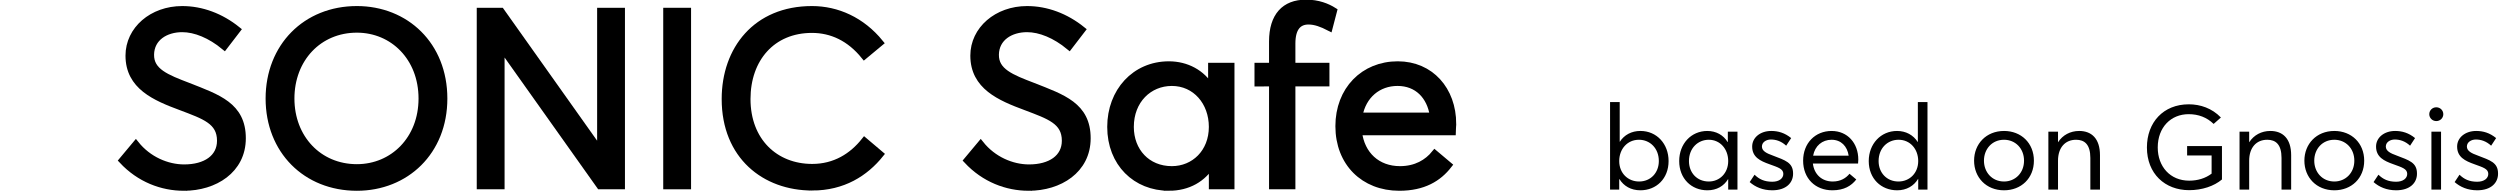 <svg
   width="391.893"
   height="29.961"
   viewBox="0 0 392 30"
   fill="none"
   xmlns="http://www.w3.org/2000/svg">
  <g
     id="g242">
    <path
       fill="currentColor"
       id="text63"
       d="m252.516,16.018l0,13.738l1.438,0l0,-1.643l0.037,0c0.672,1.083 1.794,1.756 3.287,1.756c2.501,0 4.424,-1.829 4.424,-4.592c0,-2.688 -1.848,-4.723 -4.424,-4.723c-1.381,0 -2.54,0.615 -3.23,1.697l-0.018,0l0,-6.234l-1.514,0zm48.311,0l0,6.273l-0.018,0c-0.691,-1.101 -1.867,-1.736 -3.248,-1.736c-2.557,0 -4.443,2.035 -4.443,4.723c0,2.763 1.941,4.592 4.461,4.592c1.475,0 2.632,-0.692 3.285,-1.793l0.019,0l0,1.68l1.455,0l0,-13.738l-1.512,0zm42.525,0.355c-3.995,0 -6.57,2.837 -6.57,6.775c0,4.107 2.819,6.701 6.627,6.701c2.035,0 3.92,-0.634 5.152,-1.68l0,-5.246l-5.469,0l0,1.477l3.844,0l0,2.855c-0.989,0.747 -2.202,1.102 -3.527,1.102c-2.968,0 -4.928,-2.204 -4.928,-5.209c0,-3.173 2.072,-5.227 4.854,-5.227c1.549,0 2.856,0.505 3.92,1.531l1.139,-1.008c-1.4,-1.456 -3.23,-2.072 -5.041,-2.072zm38.85,0.467c-0.616,0 -1.102,0.485 -1.102,1.082c0,0.597 0.486,1.082 1.102,1.082c0.616,0 1.102,-0.485 1.102,-1.082c0,-0.597 -0.486,-1.082 -1.102,-1.082zm-114.41,3.715c-2.576,0 -4.424,2.035 -4.424,4.723c0,2.763 1.922,4.592 4.424,4.592c1.475,0 2.595,-0.673 3.248,-1.756l0.019,0l0,1.643l1.455,0l0,-9.09l-1.512,0l0,1.605l-0.037,0.02c-0.653,-1.101 -1.83,-1.736 -3.174,-1.736l0,0zm10.016,0c-1.717,0 -2.986,1.045 -2.986,2.445c0,1.661 1.25,2.259 2.725,2.781c1.325,0.485 2.166,0.709 2.166,1.512c0,0.691 -0.635,1.232 -1.736,1.232c-1.269,0 -2.072,-0.411 -2.781,-1.102l-0.766,1.156c0.877,0.765 2.035,1.289 3.547,1.289c2.184,0 3.266,-1.177 3.266,-2.596c0.019,-1.773 -1.249,-2.109 -3.172,-2.855c-0.989,-0.355 -1.719,-0.709 -1.719,-1.418c0,-0.691 0.691,-1.102 1.4,-1.102c0.784,0 1.624,0.243 2.408,0.971l0.783,-1.195c-1.008,-0.821 -2.033,-1.119 -3.135,-1.119zm9.492,0c-2.595,0 -4.48,1.922 -4.48,4.666c0,2.781 1.904,4.648 4.592,4.648c1.829,0 2.968,-0.691 3.752,-1.699l-1.064,-0.896c-0.56,0.691 -1.418,1.215 -2.631,1.215c-1.717,0 -2.912,-1.122 -3.117,-2.82l7.092,0c0,-0.112 0.037,-0.373 0.037,-0.615c0,-2.595 -1.697,-4.498 -4.18,-4.498l0,0zm27.057,0c-2.819,0 -4.703,2.053 -4.703,4.666c0,2.613 1.884,4.648 4.703,4.648c2.688,0 4.686,-1.886 4.686,-4.648c0,-2.763 -1.998,-4.666 -4.686,-4.666zm11.793,0c-1.4,0 -2.595,0.653 -3.305,1.754l-0.018,0l0,-1.643l-1.514,0l0,9.09l1.514,0l0,-4.535c0,-2.053 1.119,-3.285 2.836,-3.285c1.325,0 2.24,0.727 2.24,2.855l0,4.965l1.512,0l0,-5.395c0,-2.595 -1.306,-3.807 -3.266,-3.807l0,0zm30.004,0c-1.4,0 -2.593,0.653 -3.303,1.754l-0.019,0l0,-1.643l-1.512,0l0,9.09l1.512,0l0,-4.535c0,-2.053 1.121,-3.285 2.838,-3.285c1.325,0 2.24,0.727 2.24,2.855l0,4.965l1.512,0l0,-5.395c0,-2.595 -1.308,-3.807 -3.268,-3.807l-0,0zm10.047,0c-2.819,0 -4.703,2.053 -4.703,4.666c0,2.613 1.884,4.648 4.703,4.648c2.688,0 4.686,-1.886 4.686,-4.648c0,-2.763 -1.998,-4.666 -4.686,-4.666zm9.533,0c-1.717,0 -2.986,1.045 -2.986,2.445c0,1.661 1.252,2.259 2.727,2.781c1.325,0.485 2.164,0.709 2.164,1.512c0,0.691 -0.635,1.232 -1.736,1.232c-1.269,0 -2.072,-0.411 -2.781,-1.102l-0.766,1.156c0.877,0.765 2.035,1.289 3.547,1.289c2.184,0 3.268,-1.177 3.268,-2.596c0.019,-1.773 -1.251,-2.109 -3.174,-2.855c-0.989,-0.355 -1.717,-0.709 -1.717,-1.418c0,-0.691 0.691,-1.102 1.4,-1.102c0.784,0 1.624,0.243 2.408,0.971l0.783,-1.195c-1.008,-0.821 -2.035,-1.119 -3.137,-1.119zm12.725,0c-1.717,0 -2.986,1.045 -2.986,2.445c0,1.661 1.25,2.259 2.725,2.781c1.325,0.485 2.166,0.709 2.166,1.512c0,0.691 -0.635,1.232 -1.736,1.232c-1.269,0 -2.072,-0.411 -2.781,-1.102l-0.766,1.156c0.877,0.765 2.035,1.289 3.547,1.289c2.184,0 3.268,-1.177 3.268,-2.596c0.019,-1.773 -1.251,-2.109 -3.174,-2.855c-0.989,-0.355 -1.717,-0.709 -1.717,-1.418c0,-0.691 0.689,-1.102 1.398,-1.102c0.784,0 1.624,0.243 2.408,0.971l0.785,-1.195c-1.008,-0.821 -2.035,-1.119 -3.137,-1.119zm-7.021,0.111l0,9.09l1.512,0l0,-9.09l-1.512,0zm-124.383,1.27c1.717,0 3.117,1.326 3.117,3.342c0,1.829 -1.27,3.211 -3.1,3.211c-1.736,0 -3.117,-1.288 -3.117,-3.211c0,-1.867 1.252,-3.342 3.1,-3.342zm10.963,0c1.792,0 3.043,1.475 3.043,3.342c0,1.923 -1.363,3.211 -3.043,3.211c-1.867,0 -3.117,-1.382 -3.117,-3.211c0,-2.016 1.4,-3.342 3.117,-3.342zm19.264,0c1.493,0 2.463,1.009 2.688,2.502l-5.58,0c0.28,-1.549 1.437,-2.502 2.893,-2.502zm10.523,0c1.829,0 3.08,1.475 3.08,3.342c0,1.923 -1.382,3.211 -3.1,3.211c-1.848,0 -3.117,-1.382 -3.117,-3.211c0,-2.016 1.401,-3.342 3.137,-3.342zm16.553,0c1.755,0 3.137,1.344 3.137,3.285c0,1.941 -1.401,3.268 -3.137,3.268c-1.885,0 -3.154,-1.457 -3.154,-3.268c0,-1.811 1.25,-3.285 3.154,-3.285zm51.844,0c1.755,0 3.137,1.344 3.137,3.285c0,1.941 -1.401,3.268 -3.137,3.268c-1.885,0 -3.154,-1.457 -3.154,-3.268c0,-1.811 1.25,-3.285 3.154,-3.285z" />
  </g>
  <g
     id="text574"
     style="fill:currentColor;stroke:currentColor;stroke-width:1.001">
    <path
       d="m 28.669,29.444 c 4.801,0 9.215,-2.71 9.215,-7.743 0,-5.149 -3.91,-6.388 -8.518,-8.208 -3.446,-1.316 -5.924,-2.284 -5.885,-4.917 0.039,-2.633 2.323,-4.027 4.917,-4.027 2.052,0 4.414,0.968 6.621,2.788 l 2.052,-2.671 c -2.594,-2.091 -5.614,-3.214 -8.673,-3.214 -4.723,0 -8.402,3.175 -8.402,7.279 0,4.84 4.143,6.582 8.208,8.092 3.678,1.394 6.156,2.207 6.156,5.266 0,2.671 -2.284,4.22 -5.653,4.22 -2.671,0 -5.614,-1.239 -7.589,-3.717 l -2.168,2.594 c 2.749,2.942 6.272,4.259 9.718,4.259 z"
       id="path600" />
    <path
       d="m 55.81,29.444 c 7.705,0 13.706,-5.614 13.706,-13.977 0,-8.402 -6.001,-14.016 -13.706,-14.016 -8.014,0 -13.822,5.846 -13.822,14.016 0,8.169 5.808,13.977 13.822,13.977 z m 0,-3.175 c -5.962,0 -10.299,-4.607 -10.299,-10.802 0,-6.233 4.336,-10.841 10.299,-10.841 5.691,0 10.183,4.452 10.183,10.841 0,6.35 -4.491,10.802 -10.183,10.802 z"
       id="path602" />
    <path
       d="m 75.129,1.722 v 27.489 h 3.368 V 7.568 h 0.077 L 93.946,29.211 h 3.446 V 1.722 h -3.368 v 21.875 h -0.039 L 78.459,1.722 Z"
       id="path604" />
    <path
       d="m 104.4,1.722 v 27.489 h 3.368 V 1.722 Z"
       id="path606" />
    <path
       d="m 127.281,29.405 c 4.84,0 8.324,-2.207 10.725,-5.188 l -2.517,-2.129 c -1.936,2.439 -4.646,4.143 -8.208,4.143 -5.808,0 -10.183,-4.104 -10.183,-10.686 0,-6.311 3.91,-10.88 10.144,-10.88 3.097,0 5.924,1.316 8.208,4.143 l 2.517,-2.091 c -2.904,-3.562 -6.775,-5.266 -10.725,-5.266 -8.789,0 -13.667,6.311 -13.667,14.093 0,8.982 6.272,13.861 13.706,13.861 z"
       id="path608" />
    <path
       d="m 161.275,29.444 c 4.801,0 9.215,-2.71 9.215,-7.743 0,-5.149 -3.91,-6.388 -8.518,-8.208 -3.446,-1.316 -5.924,-2.284 -5.885,-4.917 0.039,-2.633 2.323,-4.027 4.917,-4.027 2.052,0 4.414,0.968 6.621,2.788 l 2.052,-2.671 c -2.594,-2.091 -5.614,-3.214 -8.673,-3.214 -4.723,0 -8.402,3.175 -8.402,7.279 0,4.84 4.143,6.582 8.208,8.092 3.678,1.394 6.156,2.207 6.156,5.266 0,2.671 -2.284,4.22 -5.653,4.22 -2.671,0 -5.614,-1.239 -7.589,-3.717 l -2.168,2.594 c 2.749,2.942 6.272,4.259 9.718,4.259 z"
       id="path610" />
    <path
       d="m 183.266,29.444 c 3.059,0 5.382,-1.394 6.737,-3.639 h 0.039 v 3.407 h 3.02 V 10.356 h -3.136 v 3.33 l -0.077,0.039 c -1.355,-2.284 -3.794,-3.601 -6.582,-3.601 -5.343,0 -9.176,4.22 -9.176,9.795 0,5.73 3.988,9.524 9.176,9.524 z m 0.465,-2.865 c -3.872,0 -6.466,-2.865 -6.466,-6.659 0,-4.181 2.904,-6.93 6.466,-6.93 3.717,0 6.311,3.059 6.311,6.93 0,3.988 -2.826,6.659 -6.311,6.659 z"
       id="path612" />
    <path
       d="m 199.489,13.066 v 16.145 h 3.136 v -16.145 h 5.343 v -2.71 h -5.343 V 6.833 c 0,-2.478 1.007,-3.485 2.555,-3.485 1.045,0 2.091,0.387 3.291,1.007 l 0.697,-2.671 c -1.045,-0.658 -2.478,-1.239 -4.375,-1.239 -3.368,0 -5.304,2.052 -5.304,6.079 v 3.833 h -2.284 v 2.71 z"
       id="path614" />
    <path
       d="m 227.868,19.454 c 0,-5.382 -3.523,-9.331 -8.673,-9.331 -5.382,0 -9.292,3.988 -9.292,9.679 0,5.769 3.949,9.641 9.524,9.641 3.794,0 6.156,-1.433 7.782,-3.523 l -2.207,-1.858 c -1.162,1.433 -2.942,2.517 -5.459,2.517 -3.562,0 -6.04,-2.323 -6.466,-5.846 h 14.713 c 0,-0.232 0.077,-0.774 0.077,-1.278 z m -8.711,-6.466 c 3.097,0 5.111,2.091 5.575,5.188 h -11.576 c 0.581,-3.214 2.981,-5.188 6.001,-5.188 z"
       id="path616" />
  </g>
</svg>
